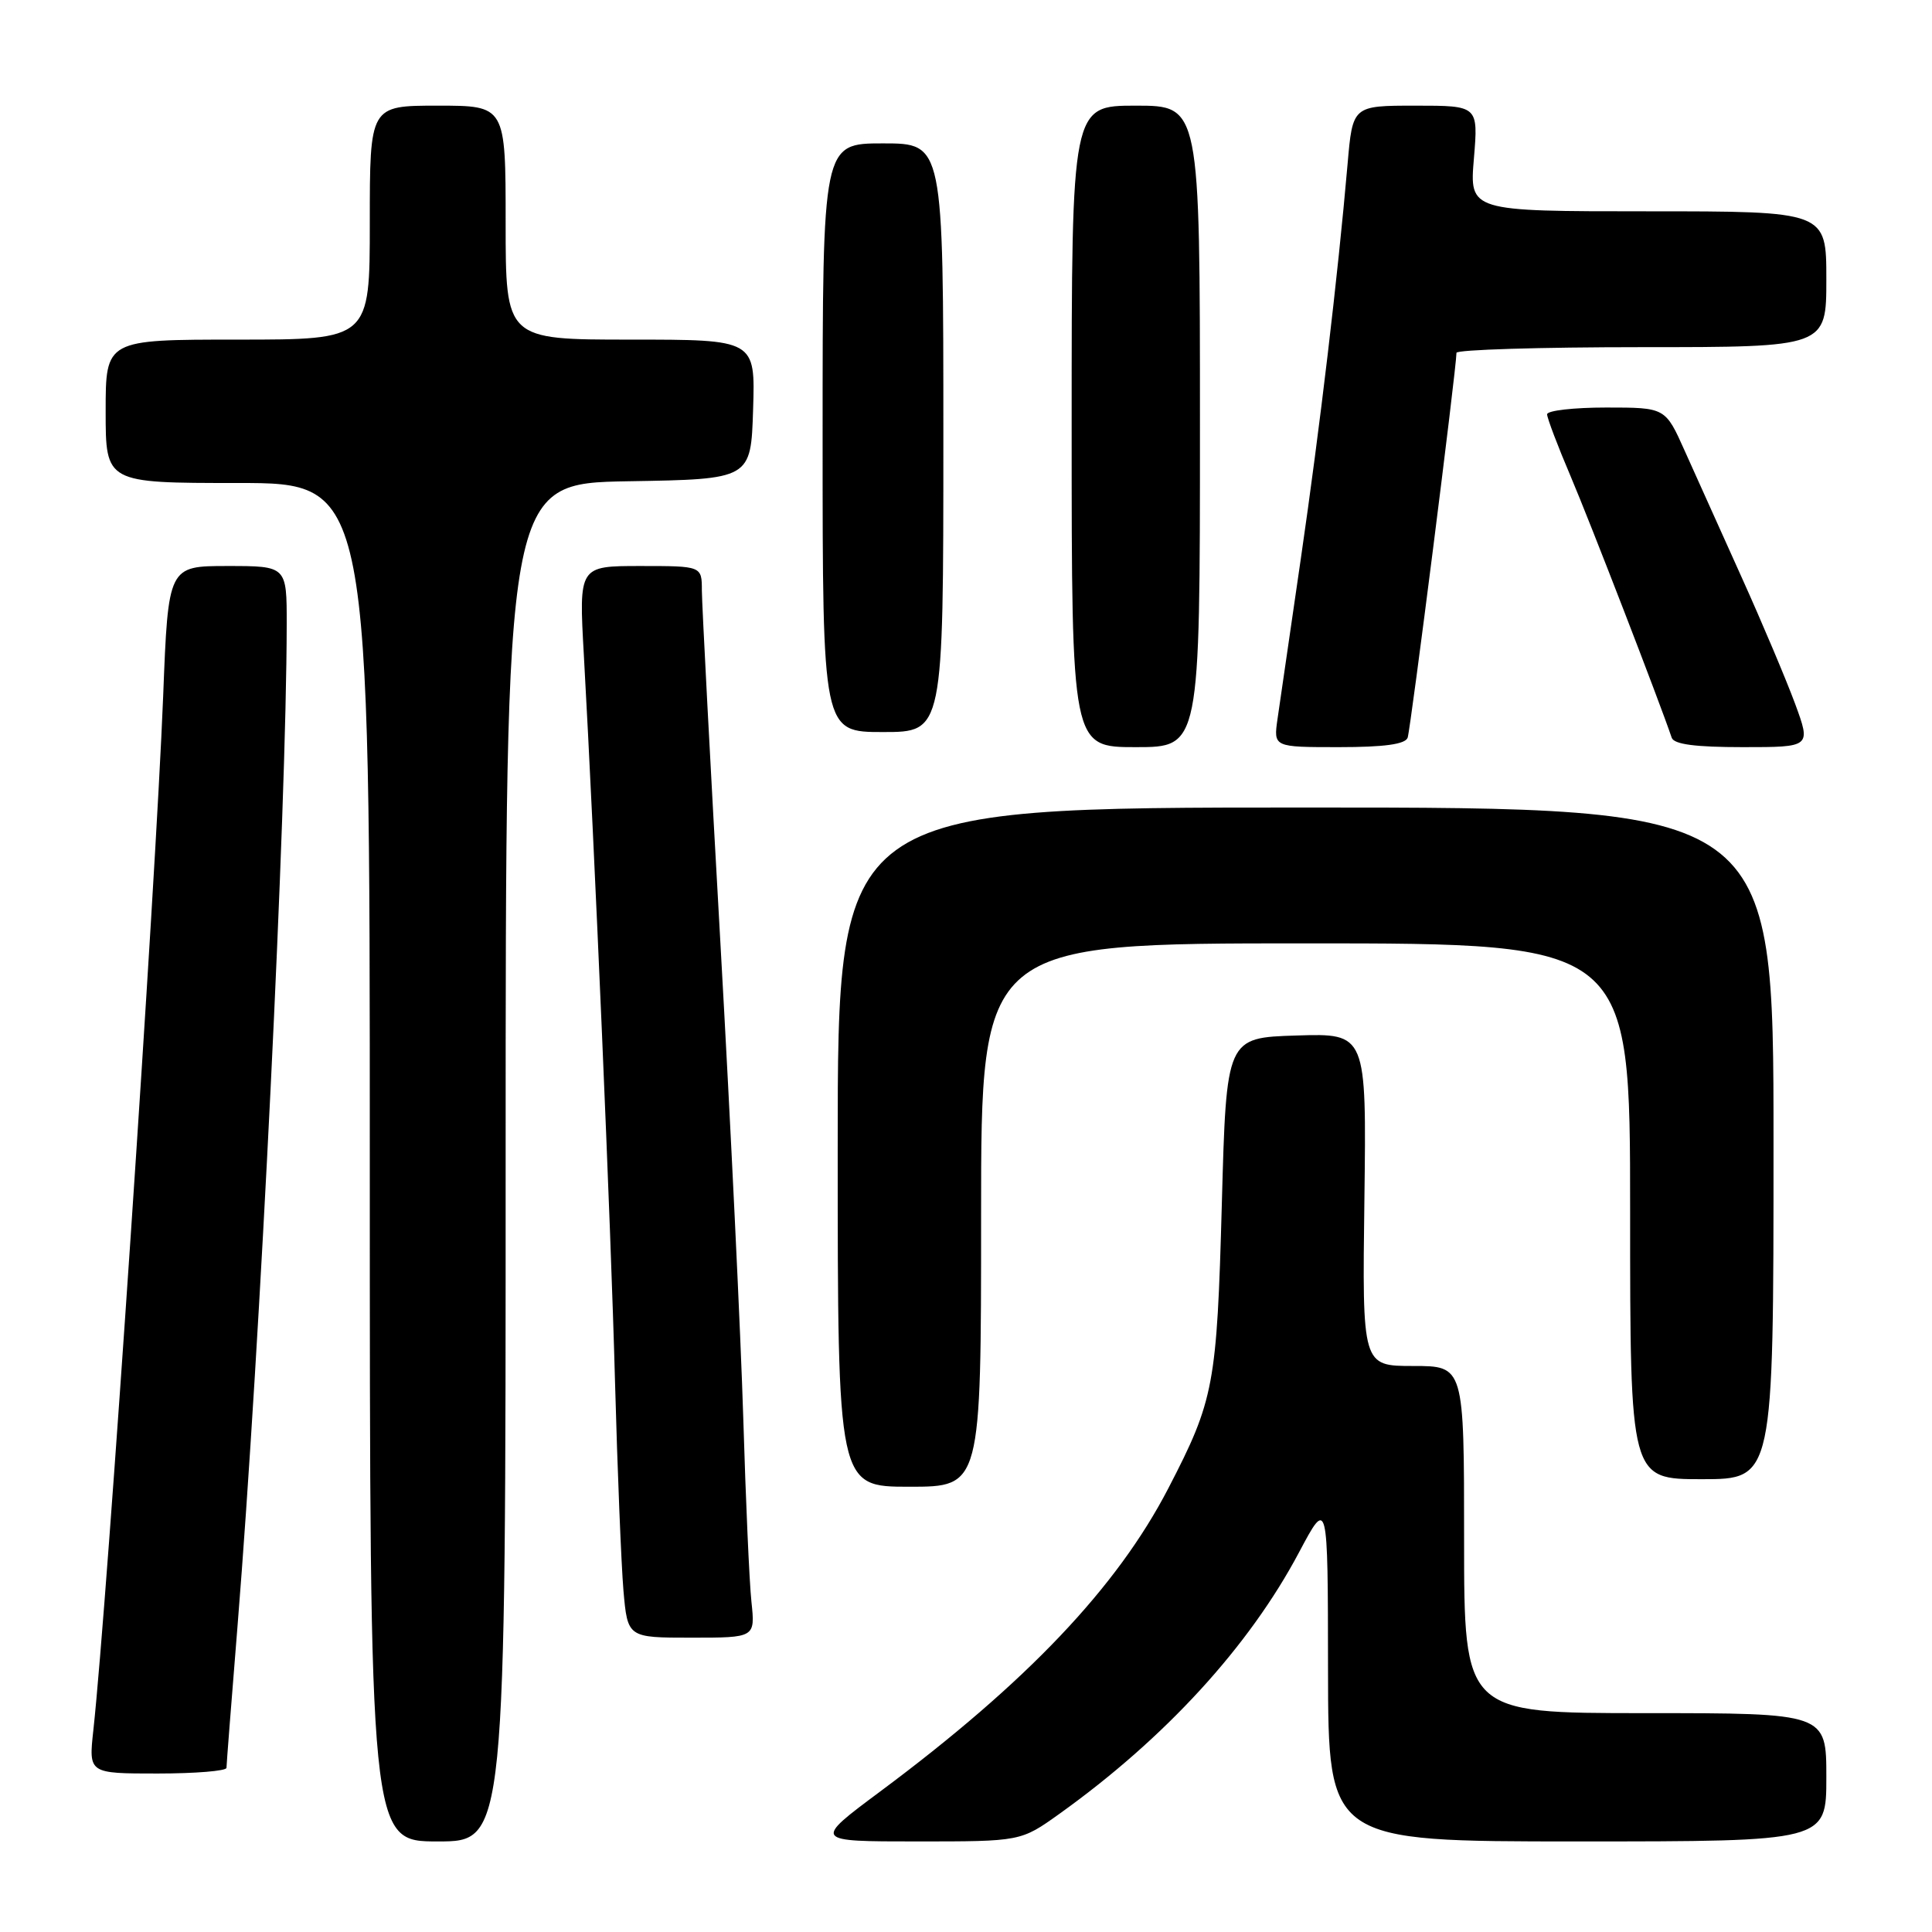 <?xml version="1.0" encoding="UTF-8" standalone="no"?>
<!DOCTYPE svg PUBLIC "-//W3C//DTD SVG 1.1//EN" "http://www.w3.org/Graphics/SVG/1.1/DTD/svg11.dtd" >
<svg xmlns="http://www.w3.org/2000/svg" xmlns:xlink="http://www.w3.org/1999/xlink" version="1.1" viewBox="0 0 256 256">
 <g >
 <path fill="currentColor"
d=" M 67.00 154.02 C 67.00 64.05 67.00 64.05 83.25 63.77 C 99.50 63.50 99.50 63.50 99.79 54.25 C 100.08 45.00 100.08 45.00 83.54 45.00 C 67.00 45.00 67.00 45.00 67.00 29.50 C 67.00 14.00 67.00 14.00 58.00 14.00 C 49.00 14.00 49.00 14.00 49.00 29.50 C 49.00 45.00 49.00 45.00 31.50 45.00 C 14.00 45.00 14.00 45.00 14.00 54.50 C 14.00 64.00 14.00 64.00 31.50 64.00 C 49.00 64.00 49.00 64.00 49.00 154.00 C 49.00 244.00 49.00 244.00 58.00 244.00 C 67.00 244.00 67.00 244.00 67.00 154.02 Z  M 140.38 240.34 C 154.38 230.32 165.50 218.18 172.12 205.71 C 175.95 198.50 175.95 198.50 175.97 221.25 C 176.00 244.00 176.00 244.00 209.00 244.00 C 242.00 244.00 242.00 244.00 242.00 235.50 C 242.00 227.00 242.00 227.00 218.00 227.00 C 194.00 227.00 194.00 227.00 194.00 204.00 C 194.00 181.00 194.00 181.00 187.25 181.00 C 180.50 181.00 180.50 181.00 180.79 158.96 C 181.07 136.92 181.07 136.92 171.79 137.21 C 162.50 137.50 162.50 137.50 161.90 159.50 C 161.24 183.54 160.88 185.49 154.82 197.19 C 148.01 210.34 136.05 222.93 116.62 237.39 C 107.74 244.00 107.74 244.00 121.50 244.00 C 135.26 244.00 135.26 244.00 140.38 240.34 Z  M 30.01 234.25 C 30.01 233.84 30.67 225.40 31.47 215.50 C 34.49 178.06 37.96 107.45 37.99 82.75 C 38.00 75.00 38.00 75.00 30.15 75.00 C 22.29 75.00 22.29 75.00 21.62 92.25 C 20.63 117.26 14.22 212.30 12.37 229.25 C 11.74 235.00 11.74 235.00 20.87 235.00 C 25.89 235.00 30.00 234.66 30.01 234.25 Z  M 99.57 212.25 C 99.29 209.64 98.81 198.72 98.49 188.00 C 98.17 177.28 96.81 148.93 95.46 125.00 C 94.11 101.08 93.01 80.04 93.00 78.25 C 93.00 75.00 93.00 75.00 84.85 75.00 C 76.70 75.00 76.70 75.00 77.36 86.75 C 78.78 112.13 80.95 162.58 81.49 183.00 C 81.81 194.82 82.32 207.31 82.61 210.75 C 83.16 217.00 83.16 217.00 91.61 217.00 C 100.07 217.00 100.07 217.00 99.57 212.25 Z  M 130.00 161.00 C 130.00 125.00 130.00 125.00 173.00 125.00 C 216.00 125.00 216.00 125.00 216.00 160.50 C 216.00 196.00 216.00 196.00 225.50 196.00 C 235.00 196.00 235.00 196.00 235.00 151.50 C 235.00 107.00 235.00 107.00 173.00 107.00 C 111.00 107.00 111.00 107.00 111.00 152.00 C 111.00 197.00 111.00 197.00 120.50 197.00 C 130.00 197.00 130.00 197.00 130.00 161.00 Z  M 159.00 56.50 C 159.00 14.00 159.00 14.00 150.50 14.00 C 142.00 14.00 142.00 14.00 142.00 56.50 C 142.00 99.00 142.00 99.00 150.50 99.00 C 159.00 99.00 159.00 99.00 159.00 56.50 Z  M 186.52 97.75 C 186.91 96.69 192.97 48.91 192.99 46.75 C 193.00 46.34 204.03 46.00 217.50 46.00 C 242.00 46.00 242.00 46.00 242.00 37.00 C 242.00 28.00 242.00 28.00 218.35 28.00 C 194.71 28.00 194.71 28.00 195.30 21.00 C 195.88 14.00 195.88 14.00 187.56 14.00 C 179.23 14.00 179.23 14.00 178.56 21.75 C 177.26 36.73 174.89 56.67 172.37 74.00 C 170.97 83.62 169.58 93.19 169.28 95.25 C 168.74 99.00 168.74 99.00 177.40 99.00 C 183.42 99.00 186.20 98.62 186.52 97.75 Z  M 237.86 93.25 C 236.69 90.09 233.51 82.55 230.78 76.50 C 228.05 70.45 224.66 62.91 223.24 59.75 C 220.67 54.00 220.67 54.00 212.84 54.00 C 208.53 54.00 205.00 54.40 205.00 54.90 C 205.00 55.39 206.40 59.09 208.12 63.12 C 210.67 69.11 219.85 92.86 221.51 97.75 C 221.81 98.63 224.63 99.00 230.95 99.00 C 239.97 99.00 239.97 99.00 237.86 93.25 Z  M 125.00 58.00 C 125.00 19.00 125.00 19.00 117.00 19.00 C 109.00 19.00 109.00 19.00 109.00 58.00 C 109.00 97.00 109.00 97.00 117.00 97.00 C 125.00 97.00 125.00 97.00 125.00 58.00 Z "/>
</g>
</svg>